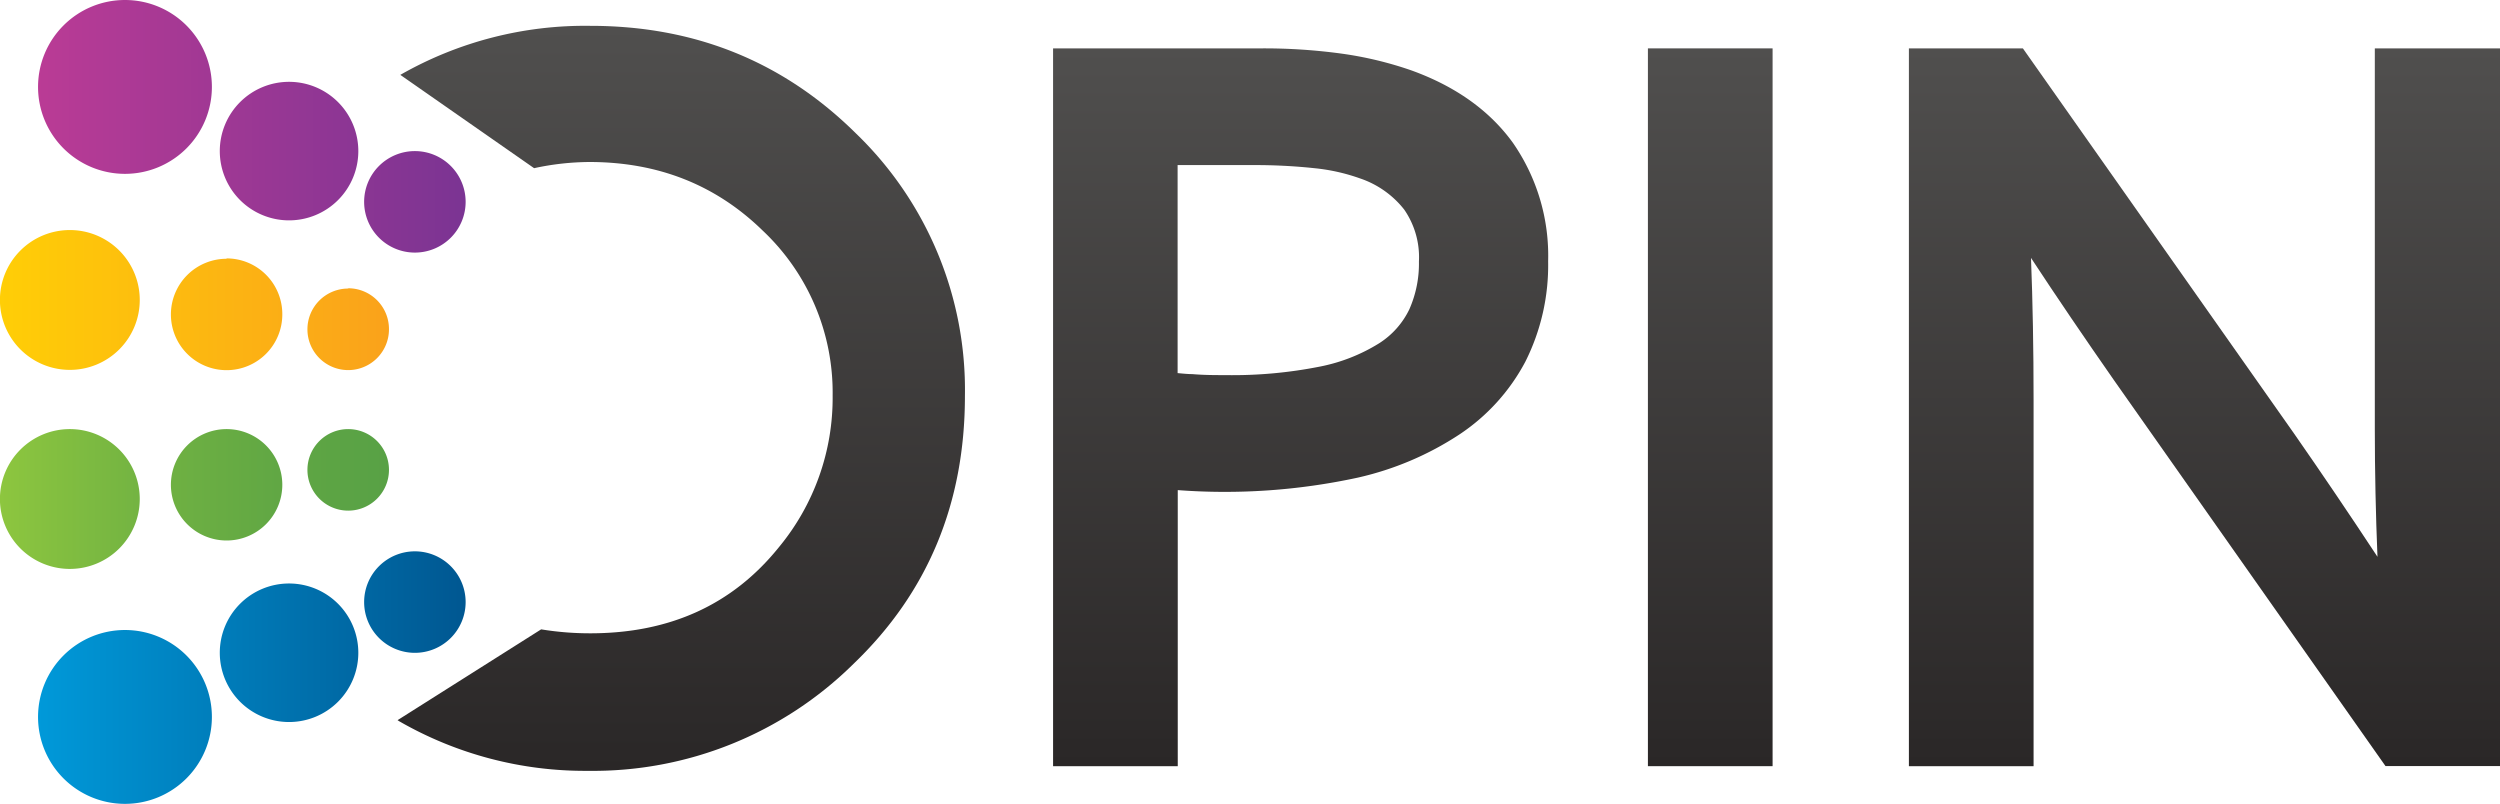 <?xml version="1.0" encoding="UTF-8"?>
<svg viewBox="0 0 348.29 111.99" xmlns="http://www.w3.org/2000/svg" xmlns:xlink="http://www.w3.org/1999/xlink">
<defs>
<style>.cls-1{fill:url(#a);}.cls-2{fill:url(#h);}.cls-3{fill:url(#g);}.cls-4{fill:url(#f);}.cls-5{fill:url(#e);}.cls-6{fill:url(#d);}.cls-7{fill:url(#c);}.cls-8{fill:url(#b);}</style>
<linearGradient id="a" x1="94.88" x2="94.88" y1="107.39" y2="3.55" gradientUnits="userSpaceOnUse">
<stop stop-color="#2a2727" offset="0"/>
<stop stop-color="#504f4e" offset="1"/>
</linearGradient>
<linearGradient id="h" x1="181.19" x2="181.19" y1="106.74" y2="6.74" xlink:href="#a"/>
<linearGradient id="g" x1="238.26" x2="238.26" y1="106.74" y2="6.74" xlink:href="#a"/>
<linearGradient id="f" x1="307.11" x2="307.11" y1="106.74" y2="6.74" xlink:href="#a"/>
<linearGradient id="e" x1="5.3" x2="64.87" y1="17.59" y2="17.59" gradientUnits="userSpaceOnUse">
<stop stop-color="#ba3b95" offset="0"/>
<stop stop-color="#7b3493" offset="1"/>
</linearGradient>
<linearGradient id="d" x1="5.3" x2="64.87" y1="94.4" y2="94.4" gradientUnits="userSpaceOnUse">
<stop stop-color="#0099d9" offset="0"/>
<stop stop-color="#005791" offset="1"/>
</linearGradient>
<linearGradient id="c" x2="54.19" y1="69.51" y2="69.51" gradientUnits="userSpaceOnUse">
<stop stop-color="#8dc63f" offset="0"/>
<stop stop-color="#71b242" offset=".39"/>
<stop stop-color="#5fa644" offset=".75"/>
<stop stop-color="#58a145" offset="1"/>
</linearGradient>
<linearGradient id="b" x2="54.19" y1="41.79" y2="41.79" gradientUnits="userSpaceOnUse">
<stop stop-color="#ffce06" offset="0"/>
<stop stop-color="#faa21b" offset="1"/>
</linearGradient>
</defs>
<title>Asset 1</title>
<g data-name="Layer 2">
<g data-name="Layer 1">
<path class="cls-1" d="M82.11,22.57q14.33,0,24.11,9.52a31,31,0,0,1,9.78,23,32.63,32.63,0,0,1-7.54,21.21Q98.82,88.23,82.24,88.23a42.14,42.14,0,0,1-6.85-.55l-20,12.65.19.13a51.86,51.86,0,0,0,26.36,6.93,51.61,51.61,0,0,0,36.94-14.88q15.56-14.9,15.55-37.38A49.63,49.63,0,0,0,119.26,18.6q-15.15-15-37-15a51.85,51.85,0,0,0-26.49,6.83l18.64,13A37.14,37.14,0,0,1,82.11,22.57Z"/>
<path class="cls-2" d="M210.76,19.88c-3.24-4.48-8-7.87-14.18-10.09a50.63,50.63,0,0,0-9.68-2.32,79.57,79.57,0,0,0-11.19-.73h-29v100h17.37V68.28a87.4,87.4,0,0,0,25.09-1.74,42.92,42.92,0,0,0,14.13-6A27.72,27.72,0,0,0,212.5,50.4a29.9,29.9,0,0,0,3.18-14A27.56,27.56,0,0,0,210.76,19.88ZM164.06,23H174.4a78,78,0,0,1,8.8.44,26.68,26.68,0,0,1,6.26,1.41,13.19,13.19,0,0,1,6.17,4.35,11.66,11.66,0,0,1,2.05,7.23,15.73,15.73,0,0,1-1.34,6.67,11.53,11.53,0,0,1-4.18,4.71,24.56,24.56,0,0,1-8.27,3.26,62.33,62.33,0,0,1-13.15,1.19c-1.45,0-3,0-4.62-.14-.69,0-1.38-.08-2.06-.14Z"/>
<rect class="cls-3" x="229.58" y="6.74" width="17.37" height="100"/>
<path class="cls-4" d="M330.85,6.74v53c0,6,.13,11.95.37,17.83-3.84-5.83-7.72-11.57-11.6-17.14L281.82,6.74H265.94v100h17.37v-51c0-7.11-.12-13.74-.36-19.81,3.58,5.45,7.46,11.16,11.59,17.08l37.8,53.72h16V6.74Z"/>
<path class="cls-5" d="M17.41,0A12.11,12.11,0,1,0,29.52,12.11,12.11,12.11,0,0,0,17.41,0ZM40.27,11.4a9.65,9.65,0,1,0,9.65,9.65A9.65,9.65,0,0,0,40.27,11.4ZM57.8,21.05a7.07,7.07,0,1,0,7.07,7.06A7.07,7.07,0,0,0,57.8,21.05Z"/>
<path class="cls-6" d="M17.41,87.77A12.11,12.11,0,1,0,29.52,99.88,12.11,12.11,0,0,0,17.41,87.77Zm22.86-6.48a9.65,9.65,0,1,0,9.65,9.65A9.65,9.65,0,0,0,40.27,81.29ZM57.8,76.81a7.07,7.07,0,1,0,7.07,7.06A7.07,7.07,0,0,0,57.8,76.81Z"/>
<path class="cls-7" d="M9.74,59.78a9.74,9.74,0,1,0,9.73,9.73A9.74,9.74,0,0,0,9.74,59.78Zm21.83,0a7.76,7.76,0,1,0,7.76,7.76A7.76,7.76,0,0,0,31.57,59.78Zm16.94,0a5.68,5.68,0,1,0,5.68,5.68A5.68,5.68,0,0,0,48.51,59.78Z"/>
<path class="cls-8" d="M9.74,32.05a9.74,9.74,0,1,0,9.73,9.74A9.74,9.74,0,0,0,9.74,32.05Zm21.83,4a7.76,7.76,0,1,0,7.76,7.75A7.76,7.76,0,0,0,31.57,36Zm16.94,4.15a5.68,5.68,0,1,0,5.68,5.68A5.68,5.68,0,0,0,48.51,40.16Z"/>
</g>
</g>
</svg>
